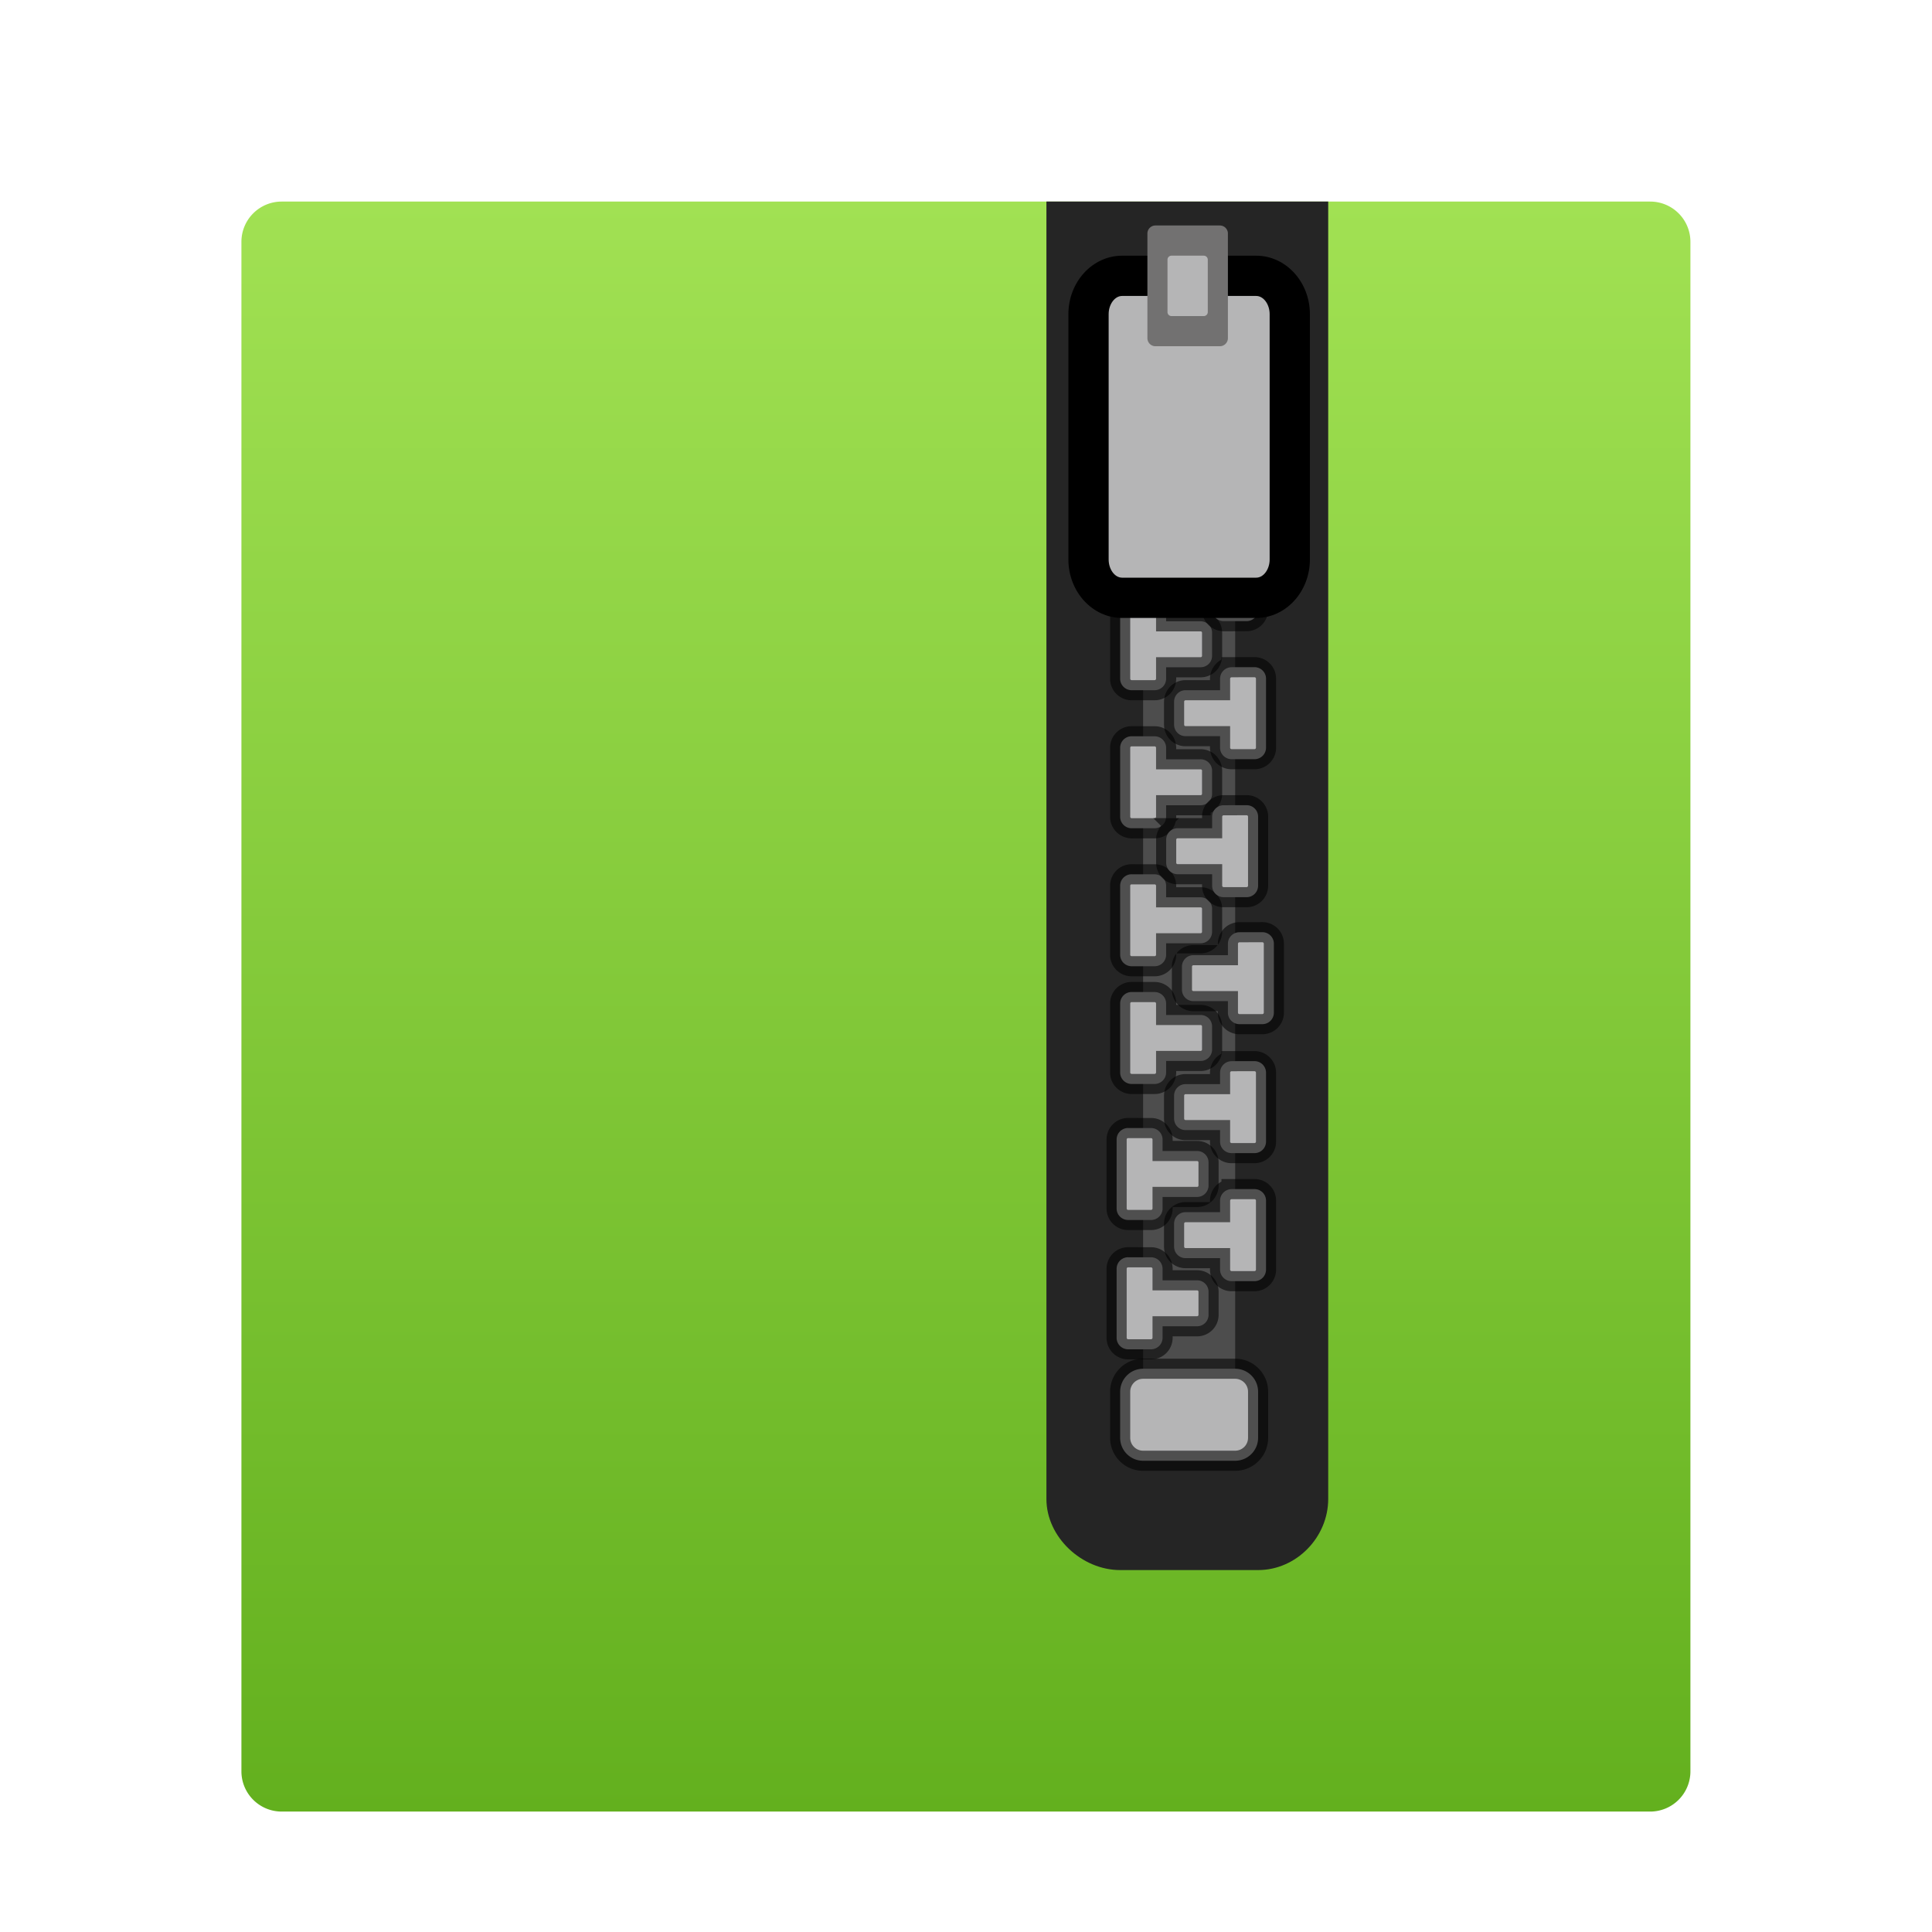 <?xml version="1.0" encoding="UTF-8"?>
<svg version="1.1" viewBox="0 0 48 48" xml:space="preserve" xmlns="http://www.w3.org/2000/svg" xmlns:cc="http://creativecommons.org/ns#" xmlns:dc="http://purl.org/dc/elements/1.1/" xmlns:rdf="http://www.w3.org/1999/02/22-rdf-syntax-ns#"><defs><filter id="filter960" color-interpolation-filters="sRGB"><feFlood flood-color="rgb(0,0,0)" flood-opacity=".196" result="flood"/><feComposite in="flood" in2="SourceGraphic" operator="in" result="composite1"/><feGaussianBlur in="composite1" result="blur" stdDeviation="1"/><feOffset dx="0" dy="1" result="offset"/><feComposite in="SourceGraphic" in2="offset" result="composite2"/></filter></defs><linearGradient id="a" x1="23.998" x2="23.998" y1="3.992" y2="43.992" gradientTransform="matrix(1,0,0,-1,0,48)" gradientUnits="userSpaceOnUse"><stop stop-color="#63b01e" offset="0"/><stop stop-color="#a1e153" offset="1"/></linearGradient><g filter="url(#filter960)"><path d="m41.998 43.008a1 1 0 0 1-1 1h-34a1 1 0 0 1-1-1v-38a1 1 0 0 1 1-1h34a1 1 0 0 1 1 1z" fill="url(#a)"/><path d="m25.998 4.008v32.234c0 0.949 0.881 1.766 1.832 1.766h3.428c0.95 0 1.741-0.816 1.741-1.766v-32.234z" fill="#252525"/><path d="m28.4 5.578h2.287v28h-2.287z" fill="#4d4d4d"/><path d="m28.4 33.006h2.287a0.57 0.57 0 0 1 0.57 0.572v1.143a0.57 0.57 0 0 1-0.57 0.571h-2.287a0.57 0.57 0 0 1-0.57-0.571v-1.143c0-0.316 0.256-0.572 0.57-0.572z" fill="#b5b5b6"/><path d="m28.4 33.006h2.287a0.57 0.57 0 0 1 0.57 0.572v1.143a0.57 0.57 0 0 1-0.57 0.571h-2.287a0.57 0.57 0 0 1-0.57-0.571v-1.143c0-0.316 0.256-0.572 0.57-0.572z" fill="none" opacity=".564" stroke="#000" stroke-linecap="square" stroke-width=".5"/><path d="m28.027 30.236a0.286 0.286 0 0 0-0.285 0.287v1.713c0 0.162 0.131 0.287 0.285 0.287h0.572a0.287 0.287 0 0 0 0.285-0.287v-0.285h0.857a0.284 0.284 0 0 0 0.285-0.285v-0.572a0.284 0.284 0 0 0-0.285-0.285h-0.857v-0.285a0.287 0.287 0 0 0-0.285-0.287h-0.572z" fill="#b5b5b6"/><path d="m28.027 30.236a0.286 0.286 0 0 0-0.285 0.287v1.713c0 0.162 0.131 0.287 0.285 0.287h0.572a0.287 0.287 0 0 0 0.285-0.287v-0.285h0.857a0.284 0.284 0 0 0 0.285-0.285v-0.572a0.284 0.284 0 0 0-0.285-0.285h-0.857v-0.285a0.287 0.287 0 0 0-0.285-0.287h-0.572z" fill="none" opacity=".564" stroke="#000" stroke-linecap="square" stroke-width=".5"/><path d="m28.115 20.721a0.284 0.284 0 0 0-0.285 0.285v1.715c0 0.161 0.131 0.285 0.285 0.285h0.572a0.285 0.285 0 0 0 0.285-0.285v-0.285h0.857a0.285 0.285 0 0 0 0.285-0.287v-0.57a0.285 0.285 0 0 0-0.285-0.286h-0.857v-0.286a0.285 0.285 0 0 0-0.285-0.285h-0.572z" fill="#b5b5b6"/><path d="m28.115 20.721a0.284 0.284 0 0 0-0.285 0.285v1.715c0 0.161 0.131 0.285 0.285 0.285h0.572a0.285 0.285 0 0 0 0.285-0.285v-0.285h0.857a0.285 0.285 0 0 0 0.285-0.287v-0.57a0.285 0.285 0 0 0-0.285-0.286h-0.857v-0.286a0.285 0.285 0 0 0-0.285-0.285h-0.572z" fill="none" opacity=".564" stroke="#000" stroke-linecap="square" stroke-width=".5"/><path d="m28.115 17.292a0.285 0.285 0 0 0-0.285 0.286v1.714c0 0.161 0.131 0.286 0.285 0.286h0.572a0.286 0.286 0 0 0 0.285-0.286v-0.286h0.857a0.284 0.284 0 0 0 0.285-0.285v-0.572a0.284 0.284 0 0 0-0.285-0.285h-0.857v-0.285a0.286 0.286 0 0 0-0.285-0.286h-0.572z" fill="#b5b5b6"/><path d="m28.115 17.292a0.285 0.285 0 0 0-0.285 0.286v1.714c0 0.161 0.131 0.286 0.285 0.286h0.572a0.286 0.286 0 0 0 0.285-0.286v-0.286h0.857a0.284 0.284 0 0 0 0.285-0.285v-0.572a0.284 0.284 0 0 0-0.285-0.285h-0.857v-0.285a0.286 0.286 0 0 0-0.285-0.286h-0.572z" fill="none" opacity=".564" stroke="#000" stroke-linecap="square" stroke-width=".5"/><path d="m28.115 13.863a0.286 0.286 0 0 0-0.285 0.285v1.715c0 0.16 0.131 0.285 0.285 0.285h0.572a0.286 0.286 0 0 0 0.285-0.285v-0.285h0.857a0.284 0.284 0 0 0 0.285-0.286v-0.571a0.284 0.284 0 0 0-0.285-0.285h-0.857v-0.287a0.286 0.286 0 0 0-0.285-0.285h-0.572z" fill="#b5b5b6"/><path d="m28.115 13.863a0.286 0.286 0 0 0-0.285 0.285v1.715c0 0.16 0.131 0.285 0.285 0.285h0.572a0.286 0.286 0 0 0 0.285-0.285v-0.285h0.857a0.284 0.284 0 0 0 0.285-0.286v-0.571a0.284 0.284 0 0 0-0.285-0.285h-0.857v-0.287a0.286 0.286 0 0 0-0.285-0.285h-0.572z" fill="none" opacity=".564" stroke="#000" stroke-linecap="square" stroke-width=".5"/><path d="m28.115 23.646a0.286 0.286 0 0 0-0.285 0.285v1.715c0 0.16 0.131 0.285 0.285 0.285h0.572a0.286 0.286 0 0 0 0.285-0.285v-0.287h0.857a0.284 0.284 0 0 0 0.285-0.285v-0.571a0.284 0.284 0 0 0-0.285-0.286h-0.857v-0.285a0.286 0.286 0 0 0-0.285-0.285h-0.572z" fill="#b5b5b6"/><path d="m28.115 23.646a0.286 0.286 0 0 0-0.285 0.285v1.715c0 0.16 0.131 0.285 0.285 0.285h0.572a0.286 0.286 0 0 0 0.285-0.285v-0.287h0.857a0.284 0.284 0 0 0 0.285-0.285v-0.571a0.284 0.284 0 0 0-0.285-0.286h-0.857v-0.285a0.286 0.286 0 0 0-0.285-0.285h-0.572z" fill="none" opacity=".564" stroke="#000" stroke-linecap="square" stroke-width=".5"/><path d="m30.597 28.544a0.287 0.287 0 0 0-0.285 0.287v0.285h-0.857a0.284 0.284 0 0 0-0.285 0.285v0.572c0 0.158 0.127 0.285 0.285 0.285h0.857v0.285c0 0.162 0.132 0.287 0.285 0.287h0.572a0.286 0.286 0 0 0 0.285-0.287v-1.713a0.286 0.286 0 0 0-0.285-0.287h-0.572z" fill="#b5b5b6"/><path d="m30.597 28.544a0.287 0.287 0 0 0-0.285 0.287v0.285h-0.857a0.284 0.284 0 0 0-0.285 0.285v0.572c0 0.158 0.127 0.285 0.285 0.285h0.857v0.285c0 0.162 0.132 0.287 0.285 0.287h0.572a0.286 0.286 0 0 0 0.285-0.287v-1.713a0.286 0.286 0 0 0-0.285-0.287h-0.572z" fill="none" opacity=".564" stroke="#000" stroke-linecap="square" stroke-width=".5"/><path d="m30.4 19.006a0.285 0.285 0 0 0-0.285 0.285v0.286h-0.857a0.285 0.285 0 0 0-0.285 0.286v0.57c0 0.159 0.127 0.287 0.285 0.287h0.857v0.285c0 0.161 0.132 0.285 0.285 0.285h0.572a0.285 0.285 0 0 0 0.285-0.285v-1.715a0.284 0.284 0 0 0-0.285-0.285z" fill="#b5b5b6"/><path d="m30.4 19.006a0.285 0.285 0 0 0-0.285 0.285v0.286h-0.857a0.285 0.285 0 0 0-0.285 0.286v0.57c0 0.159 0.127 0.287 0.285 0.287h0.857v0.285c0 0.161 0.132 0.285 0.285 0.285h0.572a0.285 0.285 0 0 0 0.285-0.285v-1.715a0.284 0.284 0 0 0-0.285-0.285z" fill="none" opacity=".564" stroke="#000" stroke-linecap="square" stroke-width=".5"/><path d="m30.597 15.577a0.286 0.286 0 0 0-0.285 0.286v0.285h-0.857a0.284 0.284 0 0 0-0.285 0.285v0.572c0 0.158 0.127 0.285 0.285 0.285h0.857v0.286c0 0.161 0.132 0.286 0.285 0.286h0.572a0.286 0.286 0 0 0 0.285-0.286v-1.714a0.285 0.285 0 0 0-0.285-0.286h-0.572z" fill="#b5b5b6"/><path d="m30.597 15.577a0.286 0.286 0 0 0-0.285 0.286v0.285h-0.857a0.284 0.284 0 0 0-0.285 0.285v0.572c0 0.158 0.127 0.285 0.285 0.285h0.857v0.286c0 0.161 0.132 0.286 0.285 0.286h0.572a0.286 0.286 0 0 0 0.285-0.286v-1.714a0.285 0.285 0 0 0-0.285-0.286h-0.572z" fill="none" opacity=".564" stroke="#000" stroke-linecap="square" stroke-width=".5"/><path d="m30.4 12.148a0.286 0.286 0 0 0-0.285 0.285v0.287h-0.857a0.284 0.284 0 0 0-0.285 0.285v0.571c0 0.159 0.127 0.286 0.285 0.286h0.857v0.285c0 0.16 0.132 0.285 0.285 0.285h0.572a0.286 0.286 0 0 0 0.285-0.285v-1.715a0.286 0.286 0 0 0-0.285-0.285h-0.572z" fill="#b5b5b6"/><path d="m30.4 12.148a0.286 0.286 0 0 0-0.285 0.285v0.287h-0.857a0.284 0.284 0 0 0-0.285 0.285v0.571c0 0.159 0.127 0.286 0.285 0.286h0.857v0.285c0 0.16 0.132 0.285 0.285 0.285h0.572a0.286 0.286 0 0 0 0.285-0.285v-1.715a0.286 0.286 0 0 0-0.285-0.285h-0.572z" fill="none" opacity=".564" stroke="#000" stroke-linecap="square" stroke-width=".5"/><path d="m30.792 22.161a0.286 0.286 0 0 0-0.285 0.285v0.285h-0.857a0.284 0.284 0 0 0-0.285 0.286v0.571c0 0.158 0.127 0.285 0.285 0.285h0.857v0.287c0 0.16 0.132 0.285 0.285 0.285h0.572a0.286 0.286 0 0 0 0.285-0.285v-1.715a0.286 0.286 0 0 0-0.285-0.285z" fill="#b5b5b6"/><path d="m30.792 22.161a0.286 0.286 0 0 0-0.285 0.285v0.285h-0.857a0.284 0.284 0 0 0-0.285 0.286v0.571c0 0.158 0.127 0.285 0.285 0.285h0.857v0.287c0 0.16 0.132 0.285 0.285 0.285h0.572a0.286 0.286 0 0 0 0.285-0.285v-1.715a0.286 0.286 0 0 0-0.285-0.285z" fill="none" opacity=".564" stroke="#000" stroke-linecap="square" stroke-width=".5"/><path d="m28.027 27.025a0.286 0.286 0 0 0-0.285 0.285v1.715c0 0.16 0.131 0.285 0.285 0.285h0.572a0.286 0.286 0 0 0 0.285-0.285v-0.287h0.857a0.284 0.284 0 0 0 0.285-0.285v-0.571a0.284 0.284 0 0 0-0.285-0.286h-0.857v-0.285a0.286 0.286 0 0 0-0.285-0.285h-0.572z" fill="#b5b5b6"/><path d="m28.027 27.025a0.286 0.286 0 0 0-0.285 0.285v1.715c0 0.16 0.131 0.285 0.285 0.285h0.572a0.286 0.286 0 0 0 0.285-0.285v-0.287h0.857a0.284 0.284 0 0 0 0.285-0.285v-0.571a0.284 0.284 0 0 0-0.285-0.286h-0.857v-0.285a0.286 0.286 0 0 0-0.285-0.285h-0.572z" fill="none" opacity=".564" stroke="#000" stroke-linecap="square" stroke-width=".5"/><path d="m30.597 25.365a0.286 0.286 0 0 0-0.285 0.285v0.285h-0.857a0.284 0.284 0 0 0-0.285 0.286v0.571c0 0.158 0.127 0.285 0.285 0.285h0.857v0.287c0 0.16 0.132 0.285 0.285 0.285h0.572a0.286 0.286 0 0 0 0.285-0.285v-1.715a0.286 0.286 0 0 0-0.285-0.285h-0.572z" fill="#b5b5b6"/><path d="m30.597 25.365a0.286 0.286 0 0 0-0.285 0.285v0.285h-0.857a0.284 0.284 0 0 0-0.285 0.286v0.571c0 0.158 0.127 0.285 0.285 0.285h0.857v0.287c0 0.16 0.132 0.285 0.285 0.285h0.572a0.286 0.286 0 0 0 0.285-0.285v-1.715a0.286 0.286 0 0 0-0.285-0.285h-0.572z" fill="none" opacity=".564" stroke="#000" stroke-linecap="square" stroke-width=".5"/><path d="m28.115 7.006a0.286 0.286 0 0 0-0.285 0.286v1.714c0 0.162 0.131 0.286 0.285 0.286h0.572a0.286 0.286 0 0 0 0.285-0.286v-0.285h0.857a0.284 0.284 0 0 0 0.285-0.285v-0.572a0.284 0.284 0 0 0-0.285-0.285h-0.857v-0.286a0.286 0.286 0 0 0-0.285-0.286h-0.572z" fill="#b5b5b6"/><path d="m28.115 7.006a0.286 0.286 0 0 0-0.285 0.286v1.714c0 0.162 0.131 0.286 0.285 0.286h0.572a0.286 0.286 0 0 0 0.285-0.286v-0.285h0.857a0.284 0.284 0 0 0 0.285-0.285v-0.572a0.284 0.284 0 0 0-0.285-0.285h-0.857v-0.286a0.286 0.286 0 0 0-0.285-0.286h-0.572z" fill="none" opacity=".564" stroke="#000" stroke-linecap="square" stroke-width=".5"/><path d="m32.044 12.9c0 0.525-0.373 0.952-0.833 0.952h-3.334c-0.46 0-0.833-0.427-0.833-0.952v-6.095c0-0.525 0.373-0.952 0.833-0.952h3.334c0.46 0 0.833 0.427 0.833 0.952z" fill="#b5b5b6"/><path d="m31.211 14.353h-3.334c-0.735 0-1.333-0.651-1.333-1.452v-6.096c0-0.801 0.598-1.452 1.333-1.452h3.334c0.735 0 1.333 0.651 1.333 1.452v6.095c0 0.801-0.598 1.453-1.333 1.453zm-3.334-8c-0.181 0-0.333 0.207-0.333 0.452v6.095c0 0.245 0.152 0.452 0.333 0.452h3.334c0.181 0 0.333-0.207 0.333-0.452v-6.095c0-0.245-0.152-0.452-0.333-0.452z"/><path d="m30.507 7.402a0.2 0.2 0 0 1-0.2 0.2h-1.6a0.2 0.2 0 0 1-0.2-0.2v-2.6c0-0.11 0.09-0.2 0.2-0.2h1.6c0.11 0 0.2 0.09 0.2 0.2z" fill="#727171"/><path d="m30.007 6.753a0.1 0.1 0 0 1-0.1 0.1h-0.801a0.1 0.1 0 0 1-0.1-0.1v-1.301a0.1 0.1 0 0 1 0.1-0.1h0.801a0.1 0.1 0 0 1 0.1 0.1z" fill="#b5b5b6"/></g></svg>
